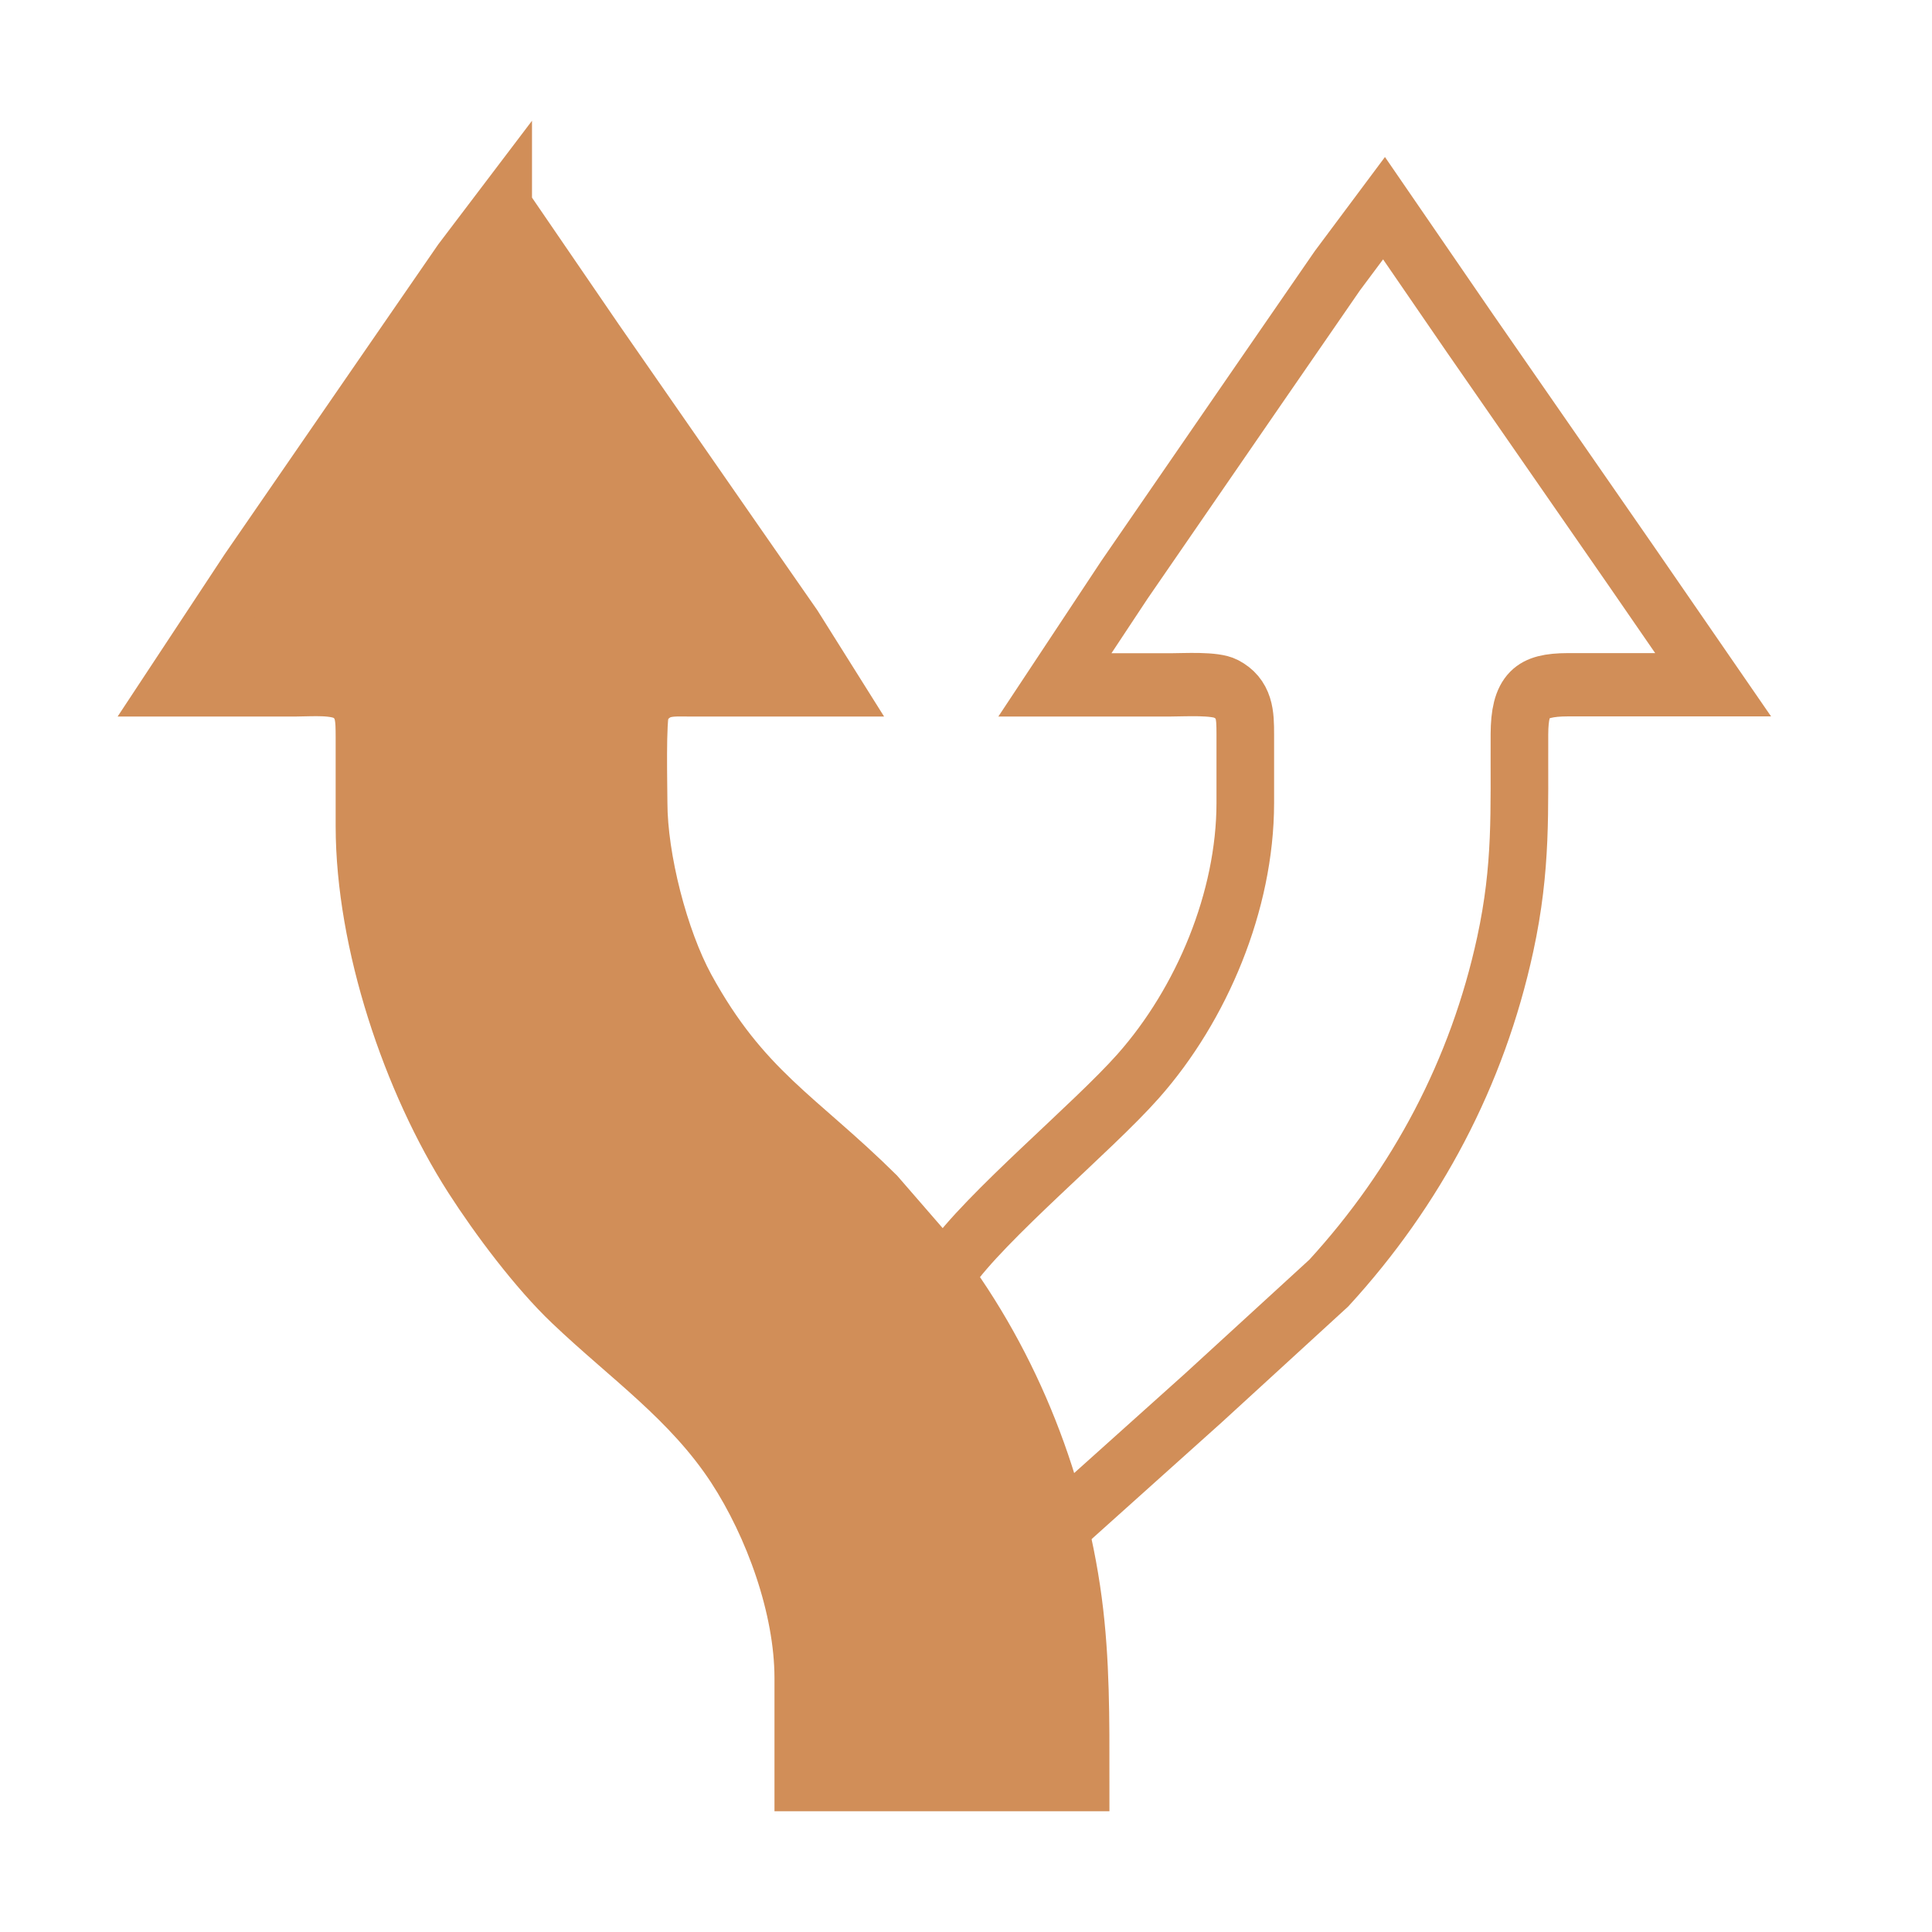<?xml version="1.0" encoding="UTF-8" standalone="no"?>
<!-- Created with Inkscape (http://www.inkscape.org/) -->

<svg
   width="16"
   height="16"
   viewBox="0 0 16 16"
   version="1.1"
   id="svg298"
   xmlns="http://www.w3.org/2000/svg"
   xmlns:svg="http://www.w3.org/2000/svg">
  <defs
     id="defs295">
    <linearGradient
       id="linearGradient2954">
      <stop
         style="stop-color:#d18ed4;stop-opacity:1;"
         offset="0"
         id="stop2952" />
    </linearGradient>
    <linearGradient
       id="linearGradient6145">
      <stop
         style="stop-color:#000000;stop-opacity:1;"
         offset="0"
         id="stop6143" />
    </linearGradient>
    <pattern
       patternUnits="userSpaceOnUse"
       width="5"
       height="5"
       patternTransform="translate(5,-10)"
       id="pattern1153">
      <g
         id="g1151"
         transform="translate(-5,10)">
        <path
           id="rect320"
           style="fill:#d18e58;fill-opacity:1;fill-rule:evenodd;stroke:#ff5b56;stroke-width:0;stroke-miterlimit:6;stop-color:#000000"
           d="M 8.026,-10 H 10 v 2.973 L 8.02,-5 H 5 v -2.014 z" />
      </g>
    </pattern>
    <pattern
       patternUnits="userSpaceOnUse"
       width="5"
       height="5"
       patternTransform="translate(5,-10)"
       id="pattern2204">
      <path
         id="path2199"
         style="fill:#d18e58;fill-opacity:1;fill-rule:evenodd;stroke:#ff5b56;stroke-width:0;stroke-miterlimit:6;stop-color:#000000"
         d="m 4,5e-7 h 1 v 1 l -4,4 h -1 v -1 z" />
    </pattern>
  </defs>
  <g
     id="layer1">
    <g
       id="g3185"
       transform="matrix(0.914,0,0,1.004,0.503,0.696)"
       style="stroke:#d18e58;stroke-opacity:1;fill:none">
      <path
         style="display:inline;fill:none;fill-opacity:1;fill-rule:nonzero;stroke:#d18e58;stroke-width:0.522;stroke-linecap:butt;stroke-linejoin:miter;stroke-miterlimit:4;stroke-dasharray:none;stroke-dashoffset:0;stroke-opacity:1;paint-order:fill markers stroke"
         d="M 8.051,9.768 C 8.379,9.338 9.351,8.607 9.763,8.183 10.34,7.59 10.732,6.737 10.733,5.932 V 5.363 c -2.93e-4,-0.158 -0.002,-0.292 -0.176,-0.375 -0.1,-0.048 -0.374,-0.032 -0.496,-0.032 H 9.008 l 0.631,-0.868 1.21,-1.6 0.719,-0.949 0.422,-0.515 0.777,1.03 1.466,1.925 0.739,0.976 h -1.316 c -0.339,5.423e-4 -0.437,0.089 -0.439,0.407 -0.003,0.642 0.024,1.091 -0.129,1.735 -0.252,1.058 -0.802,2.002 -1.598,2.793 l -1.138,0.949 -1.277,1.043"
         id="path1202"
         mask="none" />
      <path
         style="fill:#d18e58;fill-opacity:1;stroke:#d18e58;stroke-width:0.522;stroke-dasharray:none;stroke-opacity:1"
         d="m 4.009,1.024 0.836,1.112 1.282,1.681 0.518,0.678 0.318,0.461 H 5.675 c -0.086,0 -0.184,-0.006 -0.263,0.032 -0.07,0.033 -0.126,0.091 -0.154,0.158 -0.038,0.091 -0.022,0.649 -0.022,0.786 8.77e-4,0.467 0.19,1.138 0.434,1.546 0.513,0.854 1.019,1.075 1.726,1.713 l 0.487,0.511 c 0.691,0.802 1.143,1.803 1.291,2.82 0.071,0.487 0.067,0.973 0.067,1.464 H 6.728 V 13.145 C 6.727,12.554 6.454,11.87 6.104,11.382 5.699,10.821 5.143,10.475 4.623,10.024 4.312,9.755 3.961,9.329 3.726,8.996 3.171,8.208 2.753,7.069 2.752,6.122 V 5.39 C 2.751,5.239 2.756,5.097 2.604,5.003 2.496,4.936 2.269,4.956 2.138,4.956 H 1.027 l 0.668,-0.922 1.211,-1.6 0.719,-0.949 0.384,-0.461 z"
         id="Selection" />
    </g>
  </g>
</svg>
